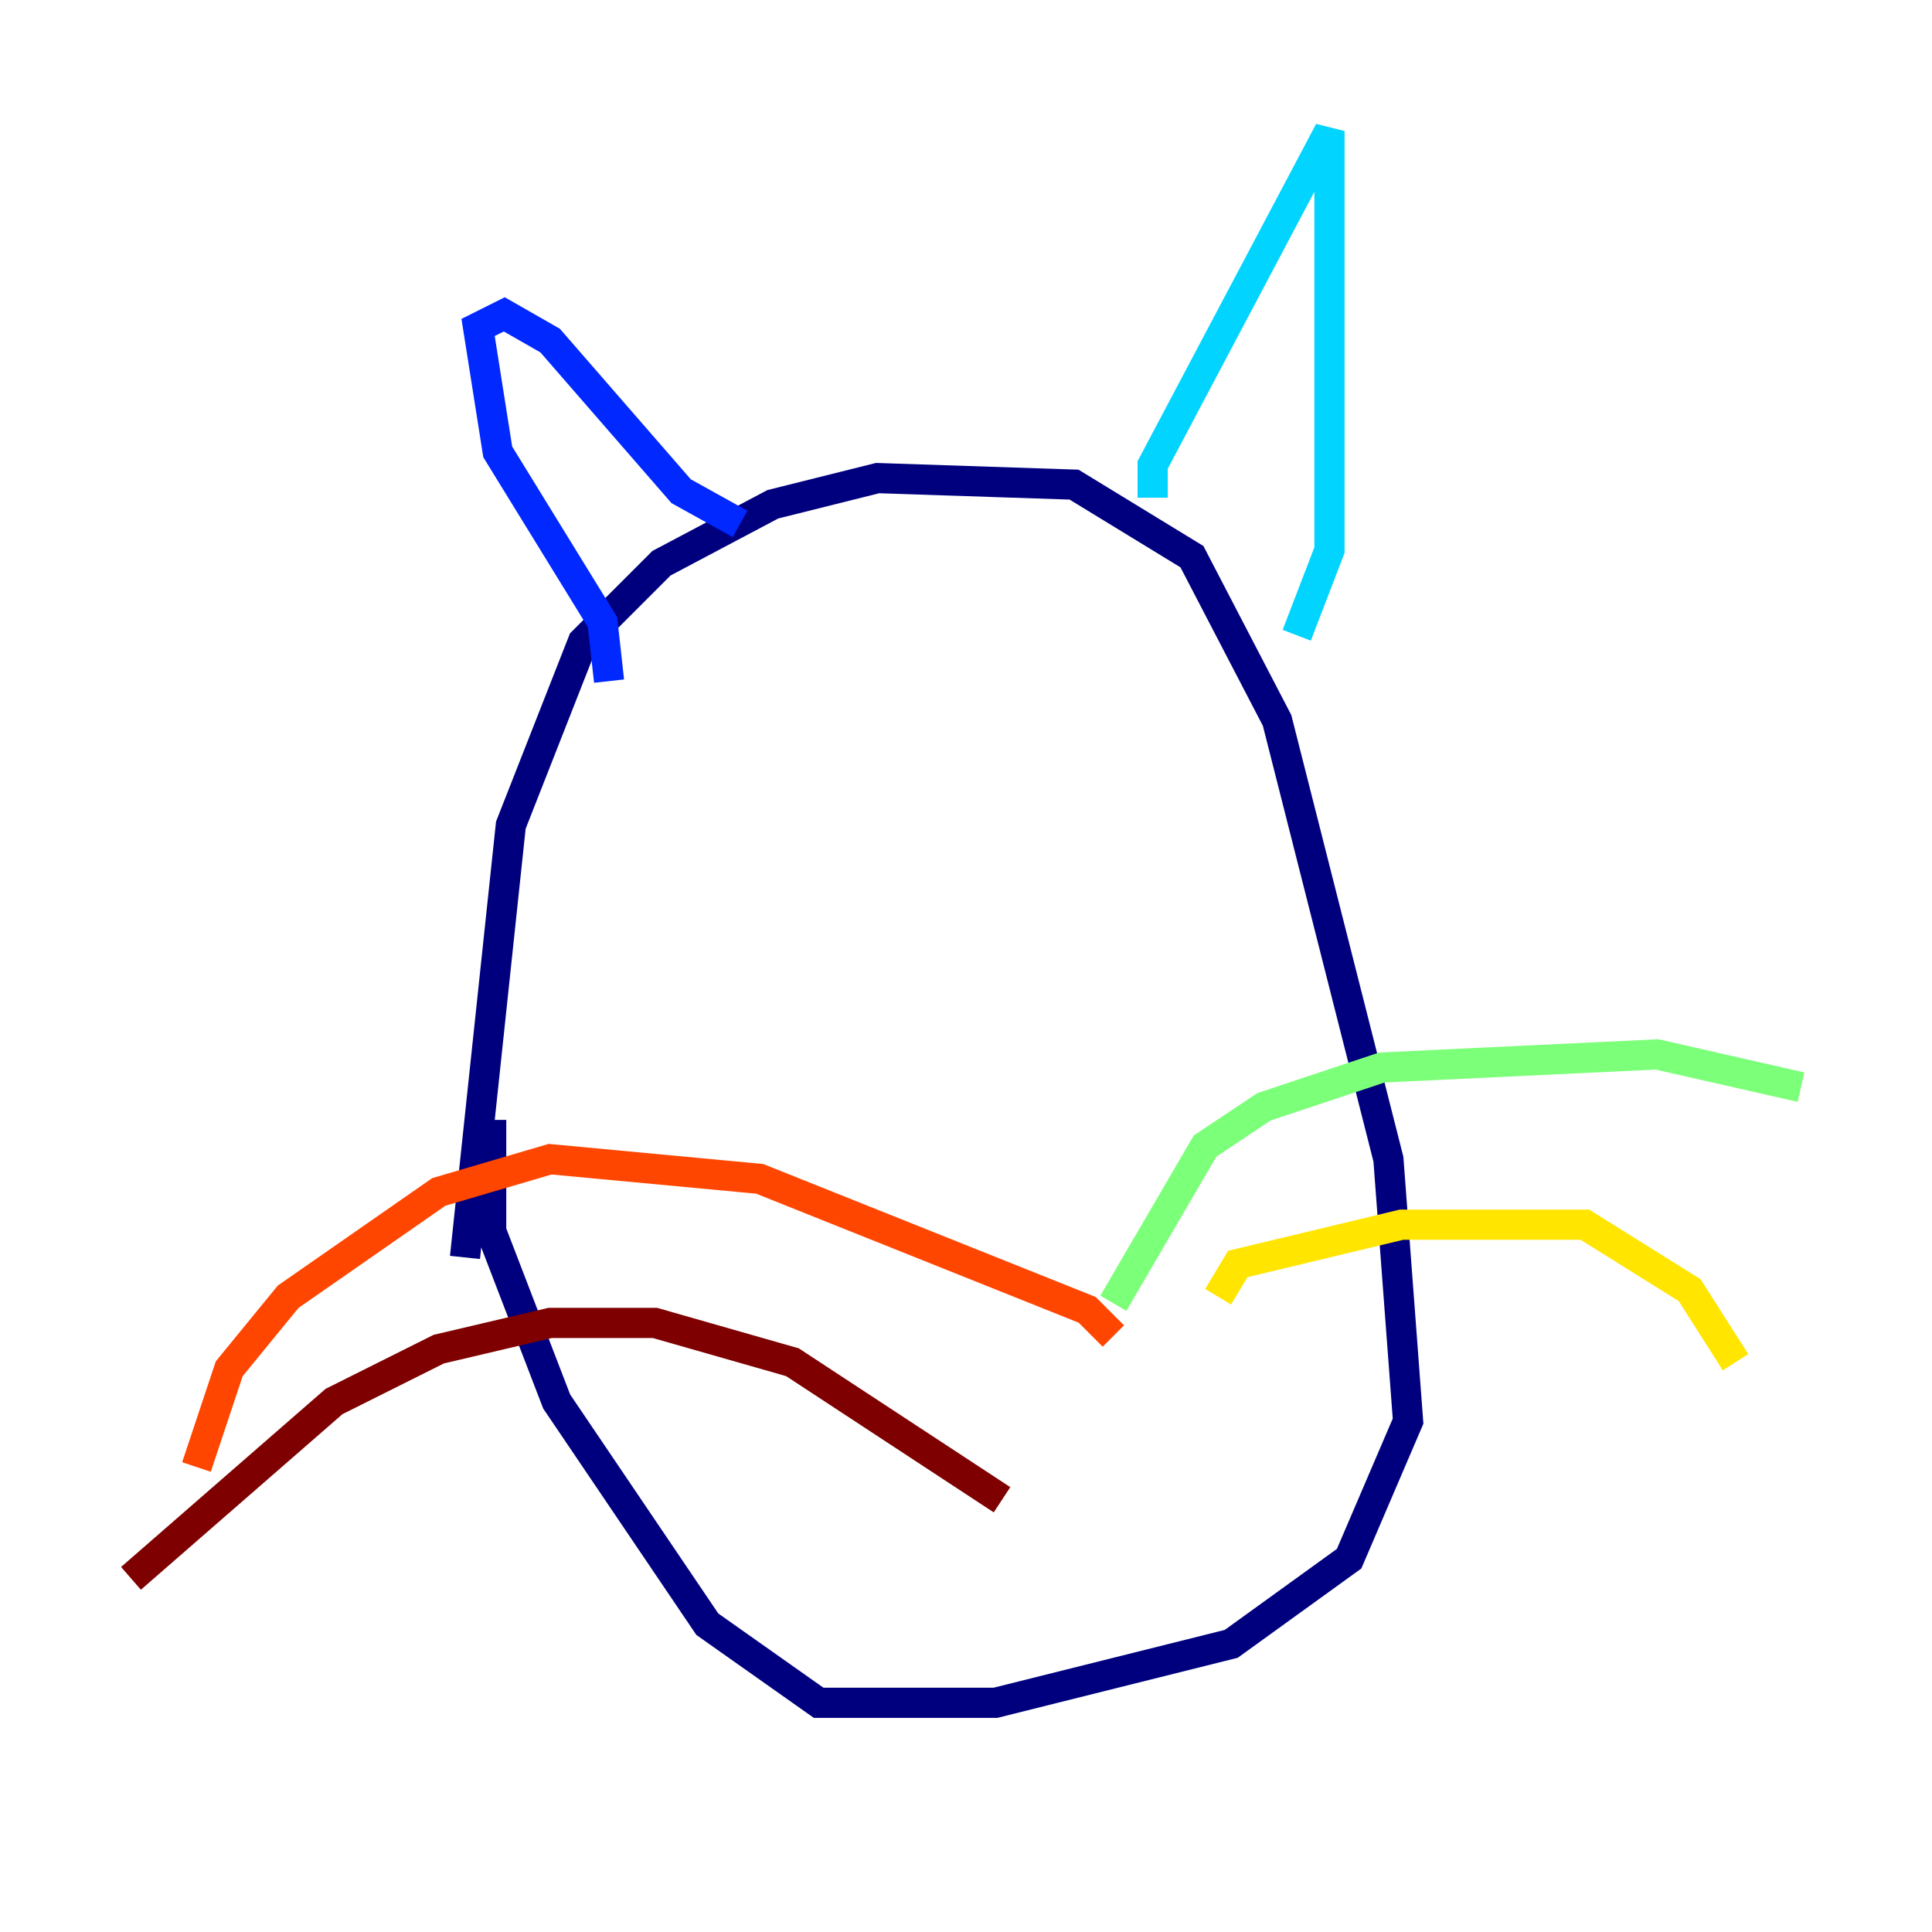 <?xml version="1.0" encoding="utf-8" ?>
<svg baseProfile="tiny" height="128" version="1.2" viewBox="0,0,128,128" width="128" xmlns="http://www.w3.org/2000/svg" xmlns:ev="http://www.w3.org/2001/xml-events" xmlns:xlink="http://www.w3.org/1999/xlink"><defs /><polyline fill="none" points="30.807,83.308 33.844,54.671 38.617,42.522 43.824,37.315 51.2,33.41 58.142,31.675 71.159,32.108 78.969,36.881 84.61,47.729 91.986,76.8 93.288,94.156 89.383,103.268 81.573,108.909 65.953,112.814 54.237,112.814 46.861,107.607 36.881,92.854 32.542,81.573 32.542,74.197" stroke="#00007f" stroke-width="2" /><polyline fill="none" points="40.352,45.125 39.919,41.22 32.976,29.939 31.675,21.695 33.41,20.827 36.447,22.563 45.125,32.542 49.031,34.712" stroke="#0028ff" stroke-width="2" /><polyline fill="none" points="76.366,32.976 76.366,30.807 88.081,8.678 88.081,36.447 85.912,42.088" stroke="#00d4ff" stroke-width="2" /><polyline fill="none" points="73.763,86.346 79.837,75.932 83.742,73.329 91.552,70.725 109.776,69.858 119.322,72.027" stroke="#7cff79" stroke-width="2" /><polyline fill="none" points="80.705,85.912 82.007,83.742 92.854,81.139 105.003,81.139 111.946,85.478 114.983,90.251" stroke="#ffe500" stroke-width="2" /><polyline fill="none" points="73.763,88.515 72.027,86.78 50.332,78.102 36.447,76.8 29.071,78.969 19.091,85.912 15.186,90.685 13.017,97.193" stroke="#ff4600" stroke-width="2" /><polyline fill="none" points="66.386,99.363 52.502,90.251 43.39,87.647 36.447,87.647 29.071,89.383 22.129,92.854 8.678,104.57" stroke="#7f0000" stroke-width="2" /></svg>